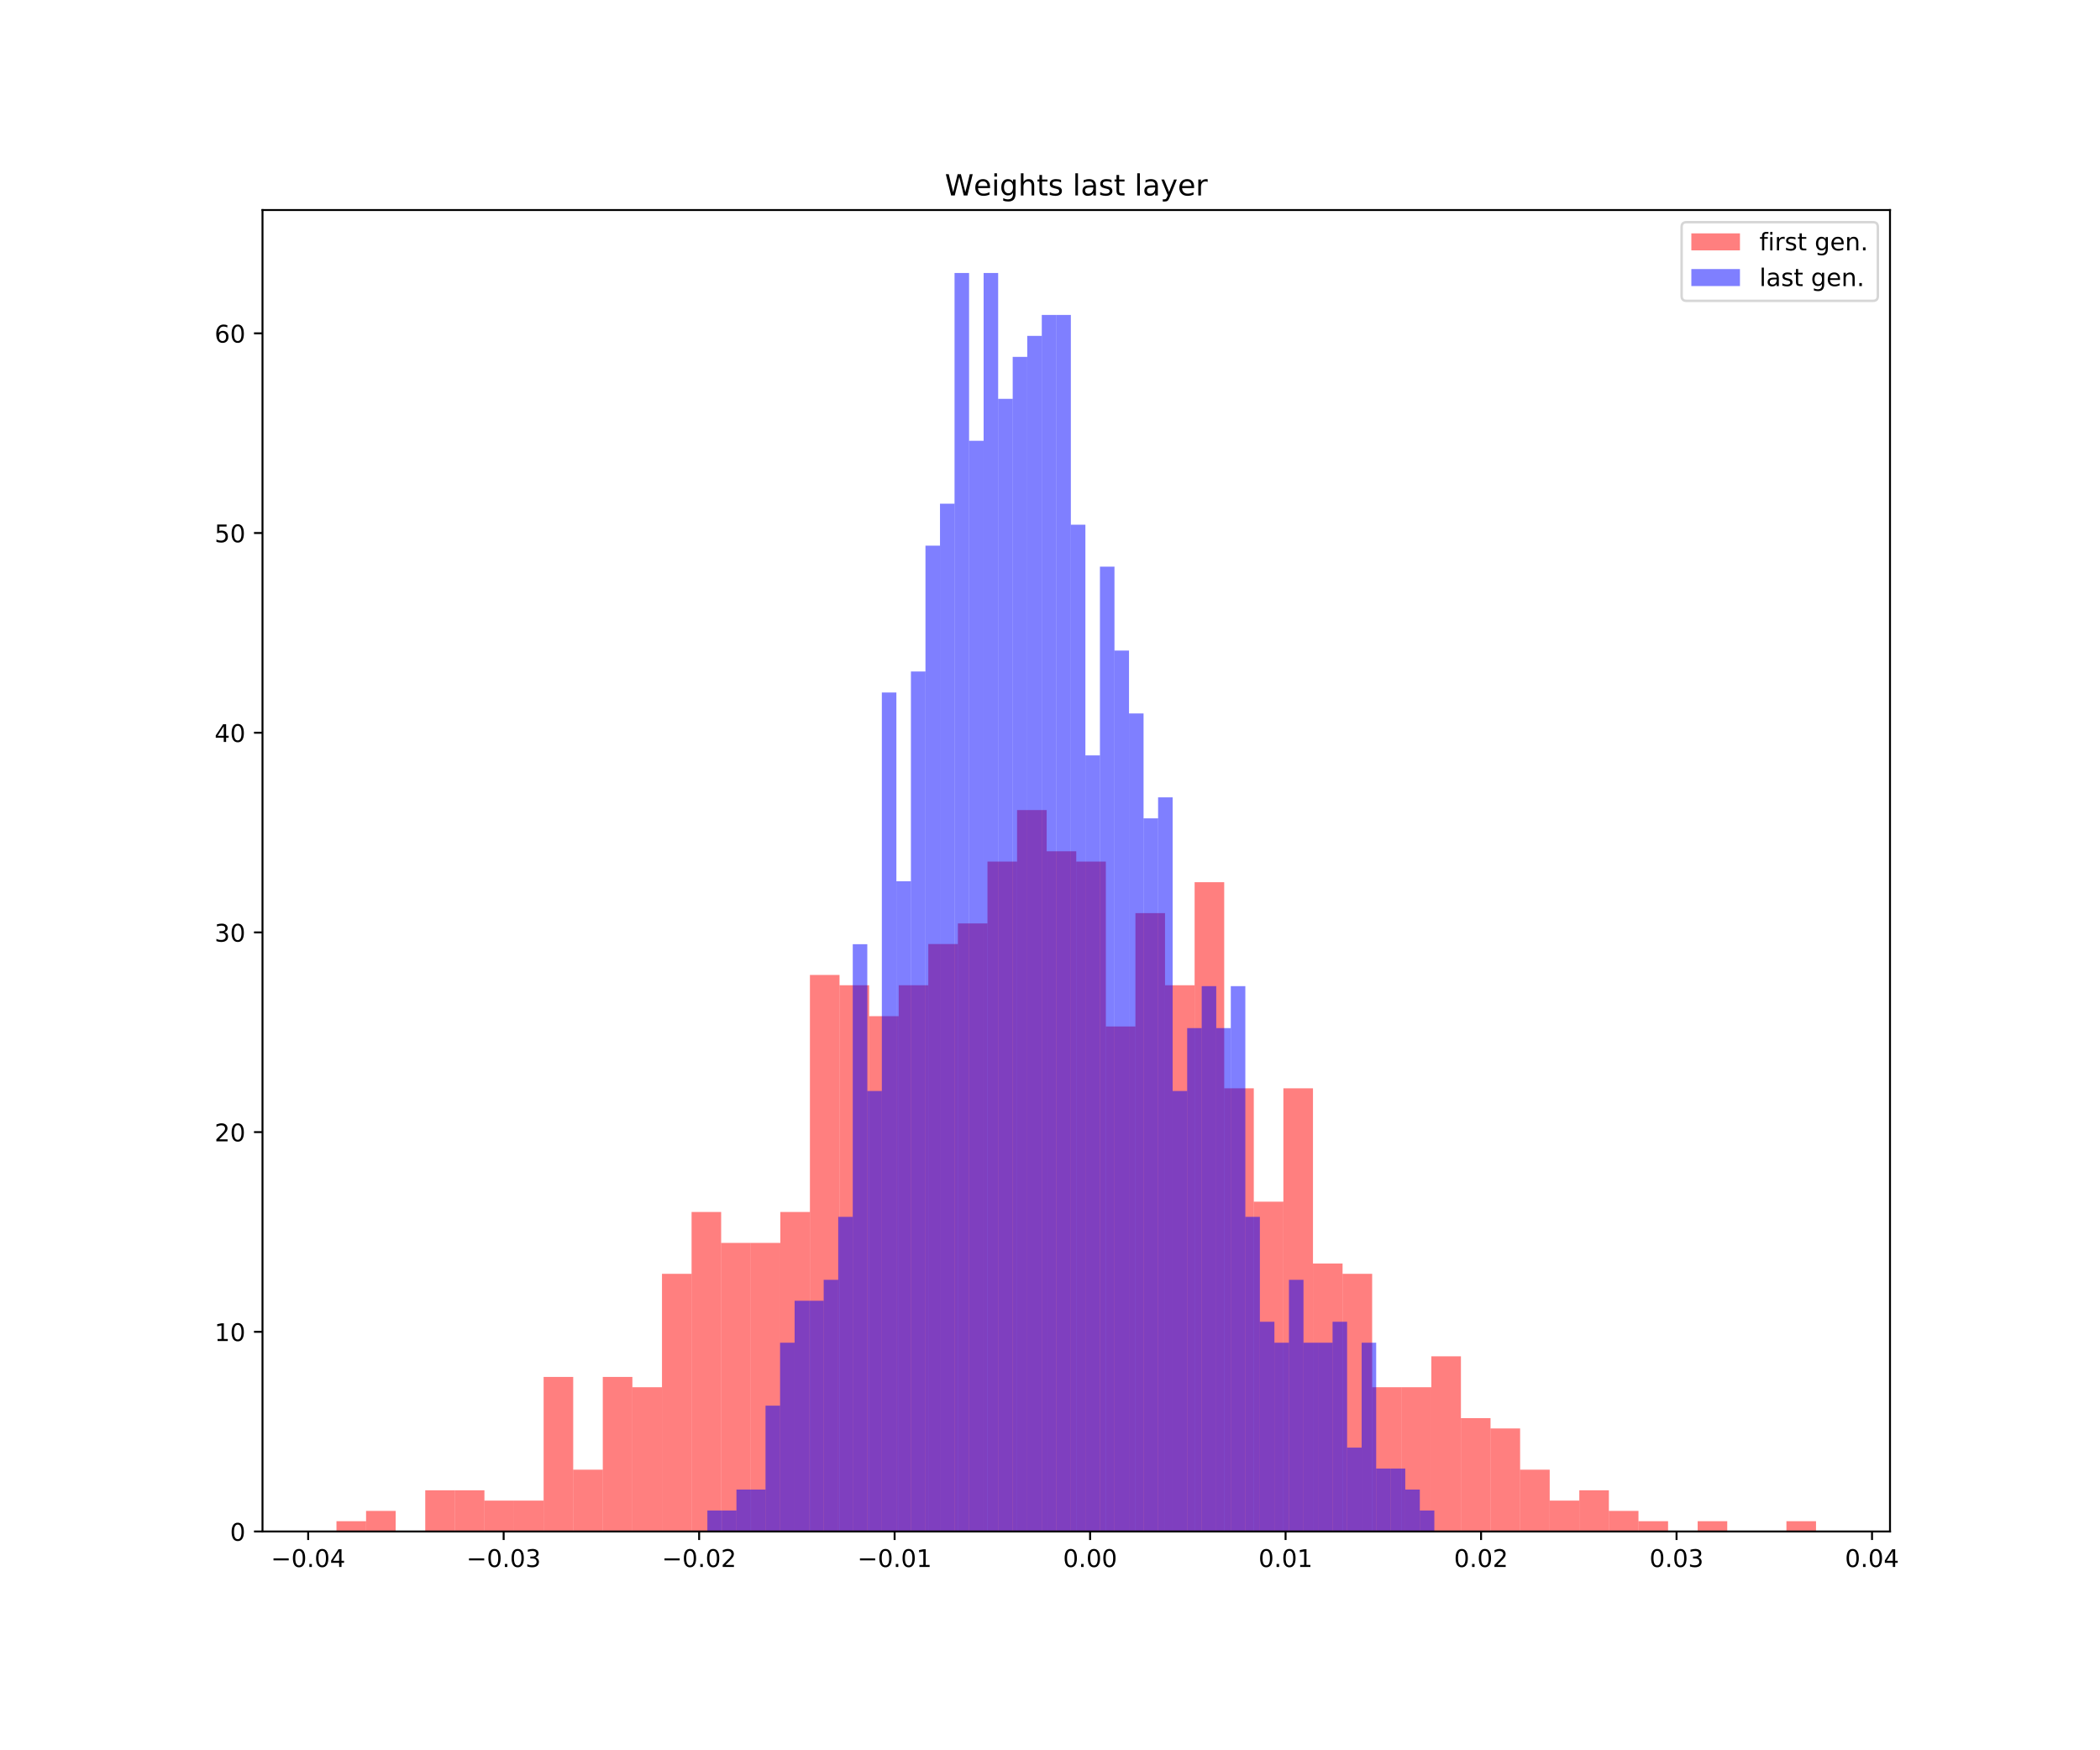<?xml version="1.0" encoding="utf-8" standalone="no"?>
<!DOCTYPE svg PUBLIC "-//W3C//DTD SVG 1.1//EN"
  "http://www.w3.org/Graphics/SVG/1.1/DTD/svg11.dtd">
<!-- Created with matplotlib (https://matplotlib.org/) -->
<svg height="720pt" version="1.1" viewBox="0 0 864 720" width="864pt" xmlns="http://www.w3.org/2000/svg" xmlns:xlink="http://www.w3.org/1999/xlink">
 <defs>
  <style type="text/css">
*{stroke-linecap:butt;stroke-linejoin:round;white-space:pre;}
  </style>
 </defs>
 <g id="figure_1">
  <g id="patch_1">
   <path d="M 0 720 
L 864 720 
L 864 0 
L 0 0 
z
" style="fill:#ffffff;"/>
  </g>
  <g id="axes_1">
   <g id="patch_2">
    <path d="M 108 630 
L 777.6 630 
L 777.6 86.4 
L 108 86.4 
z
" style="fill:#ffffff;"/>
   </g>
   <g id="patch_3">
    <path clip-path="url(#pb64447c900)" d="M 138.436 630 
L 150.611 630 
L 150.611 625.76 
L 138.436 625.76 
z
" style="fill:#ff0000;opacity:0.5;"/>
   </g>
   <g id="patch_4">
    <path clip-path="url(#pb64447c900)" d="M 150.611 630 
L 162.785 630 
L 162.785 621.521 
L 150.611 621.521 
z
" style="fill:#ff0000;opacity:0.5;"/>
   </g>
   <g id="patch_5">
    <path clip-path="url(#pb64447c900)" d="M 162.785 630 
L 174.96 630 
L 174.96 630 
L 162.785 630 
z
" style="fill:#ff0000;opacity:0.5;"/>
   </g>
   <g id="patch_6">
    <path clip-path="url(#pb64447c900)" d="M 174.96 630 
L 187.135 630 
L 187.135 613.041 
L 174.96 613.041 
z
" style="fill:#ff0000;opacity:0.5;"/>
   </g>
   <g id="patch_7">
    <path clip-path="url(#pb64447c900)" d="M 187.135 630 
L 199.309 630 
L 199.309 613.041 
L 187.135 613.041 
z
" style="fill:#ff0000;opacity:0.5;"/>
   </g>
   <g id="patch_8">
    <path clip-path="url(#pb64447c900)" d="M 199.309 630 
L 211.484 630 
L 211.484 617.281 
L 199.309 617.281 
z
" style="fill:#ff0000;opacity:0.5;"/>
   </g>
   <g id="patch_9">
    <path clip-path="url(#pb64447c900)" d="M 211.484 630 
L 223.658 630 
L 223.658 617.281 
L 211.484 617.281 
z
" style="fill:#ff0000;opacity:0.5;"/>
   </g>
   <g id="patch_10">
    <path clip-path="url(#pb64447c900)" d="M 223.658 630 
L 235.833 630 
L 235.833 566.405 
L 223.658 566.405 
z
" style="fill:#ff0000;opacity:0.5;"/>
   </g>
   <g id="patch_11">
    <path clip-path="url(#pb64447c900)" d="M 235.833 630 
L 248.007 630 
L 248.007 604.562 
L 235.833 604.562 
z
" style="fill:#ff0000;opacity:0.5;"/>
   </g>
   <g id="patch_12">
    <path clip-path="url(#pb64447c900)" d="M 248.007 630 
L 260.182 630 
L 260.182 566.405 
L 248.007 566.405 
z
" style="fill:#ff0000;opacity:0.5;"/>
   </g>
   <g id="patch_13">
    <path clip-path="url(#pb64447c900)" d="M 260.182 630 
L 272.356 630 
L 272.356 570.645 
L 260.182 570.645 
z
" style="fill:#ff0000;opacity:0.5;"/>
   </g>
   <g id="patch_14">
    <path clip-path="url(#pb64447c900)" d="M 272.356 630 
L 284.531 630 
L 284.531 524.009 
L 272.356 524.009 
z
" style="fill:#ff0000;opacity:0.5;"/>
   </g>
   <g id="patch_15">
    <path clip-path="url(#pb64447c900)" d="M 284.531 630 
L 296.705 630 
L 296.705 498.571 
L 284.531 498.571 
z
" style="fill:#ff0000;opacity:0.5;"/>
   </g>
   <g id="patch_16">
    <path clip-path="url(#pb64447c900)" d="M 296.705 630 
L 308.88 630 
L 308.88 511.29 
L 296.705 511.29 
z
" style="fill:#ff0000;opacity:0.5;"/>
   </g>
   <g id="patch_17">
    <path clip-path="url(#pb64447c900)" d="M 308.88 630 
L 321.055 630 
L 321.055 511.29 
L 308.88 511.29 
z
" style="fill:#ff0000;opacity:0.5;"/>
   </g>
   <g id="patch_18">
    <path clip-path="url(#pb64447c900)" d="M 321.055 630 
L 333.229 630 
L 333.229 498.571 
L 321.055 498.571 
z
" style="fill:#ff0000;opacity:0.5;"/>
   </g>
   <g id="patch_19">
    <path clip-path="url(#pb64447c900)" d="M 333.229 630 
L 345.404 630 
L 345.404 401.059 
L 333.229 401.059 
z
" style="fill:#ff0000;opacity:0.5;"/>
   </g>
   <g id="patch_20">
    <path clip-path="url(#pb64447c900)" d="M 345.404 630 
L 357.578 630 
L 357.578 405.299 
L 345.404 405.299 
z
" style="fill:#ff0000;opacity:0.5;"/>
   </g>
   <g id="patch_21">
    <path clip-path="url(#pb64447c900)" d="M 357.578 630 
L 369.753 630 
L 369.753 418.018 
L 357.578 418.018 
z
" style="fill:#ff0000;opacity:0.5;"/>
   </g>
   <g id="patch_22">
    <path clip-path="url(#pb64447c900)" d="M 369.753 630 
L 381.927 630 
L 381.927 405.299 
L 369.753 405.299 
z
" style="fill:#ff0000;opacity:0.5;"/>
   </g>
   <g id="patch_23">
    <path clip-path="url(#pb64447c900)" d="M 381.927 630 
L 394.102 630 
L 394.102 388.34 
L 381.927 388.34 
z
" style="fill:#ff0000;opacity:0.5;"/>
   </g>
   <g id="patch_24">
    <path clip-path="url(#pb64447c900)" d="M 394.102 630 
L 406.276 630 
L 406.276 379.861 
L 394.102 379.861 
z
" style="fill:#ff0000;opacity:0.5;"/>
   </g>
   <g id="patch_25">
    <path clip-path="url(#pb64447c900)" d="M 406.276 630 
L 418.451 630 
L 418.451 354.423 
L 406.276 354.423 
z
" style="fill:#ff0000;opacity:0.5;"/>
   </g>
   <g id="patch_26">
    <path clip-path="url(#pb64447c900)" d="M 418.451 630 
L 430.625 630 
L 430.625 333.225 
L 418.451 333.225 
z
" style="fill:#ff0000;opacity:0.5;"/>
   </g>
   <g id="patch_27">
    <path clip-path="url(#pb64447c900)" d="M 430.625 630 
L 442.8 630 
L 442.8 350.183 
L 430.625 350.183 
z
" style="fill:#ff0000;opacity:0.5;"/>
   </g>
   <g id="patch_28">
    <path clip-path="url(#pb64447c900)" d="M 442.8 630 
L 454.975 630 
L 454.975 354.423 
L 442.8 354.423 
z
" style="fill:#ff0000;opacity:0.5;"/>
   </g>
   <g id="patch_29">
    <path clip-path="url(#pb64447c900)" d="M 454.975 630 
L 467.149 630 
L 467.149 422.257 
L 454.975 422.257 
z
" style="fill:#ff0000;opacity:0.5;"/>
   </g>
   <g id="patch_30">
    <path clip-path="url(#pb64447c900)" d="M 467.149 630 
L 479.324 630 
L 479.324 375.621 
L 467.149 375.621 
z
" style="fill:#ff0000;opacity:0.5;"/>
   </g>
   <g id="patch_31">
    <path clip-path="url(#pb64447c900)" d="M 479.324 630 
L 491.498 630 
L 491.498 405.299 
L 479.324 405.299 
z
" style="fill:#ff0000;opacity:0.5;"/>
   </g>
   <g id="patch_32">
    <path clip-path="url(#pb64447c900)" d="M 491.498 630 
L 503.673 630 
L 503.673 362.902 
L 491.498 362.902 
z
" style="fill:#ff0000;opacity:0.5;"/>
   </g>
   <g id="patch_33">
    <path clip-path="url(#pb64447c900)" d="M 503.673 630 
L 515.847 630 
L 515.847 447.695 
L 503.673 447.695 
z
" style="fill:#ff0000;opacity:0.5;"/>
   </g>
   <g id="patch_34">
    <path clip-path="url(#pb64447c900)" d="M 515.847 630 
L 528.022 630 
L 528.022 494.331 
L 515.847 494.331 
z
" style="fill:#ff0000;opacity:0.5;"/>
   </g>
   <g id="patch_35">
    <path clip-path="url(#pb64447c900)" d="M 528.022 630 
L 540.196 630 
L 540.196 447.695 
L 528.022 447.695 
z
" style="fill:#ff0000;opacity:0.5;"/>
   </g>
   <g id="patch_36">
    <path clip-path="url(#pb64447c900)" d="M 540.196 630 
L 552.371 630 
L 552.371 519.769 
L 540.196 519.769 
z
" style="fill:#ff0000;opacity:0.5;"/>
   </g>
   <g id="patch_37">
    <path clip-path="url(#pb64447c900)" d="M 552.371 630 
L 564.545 630 
L 564.545 524.009 
L 552.371 524.009 
z
" style="fill:#ff0000;opacity:0.5;"/>
   </g>
   <g id="patch_38">
    <path clip-path="url(#pb64447c900)" d="M 564.545 630 
L 576.72 630 
L 576.72 570.645 
L 564.545 570.645 
z
" style="fill:#ff0000;opacity:0.5;"/>
   </g>
   <g id="patch_39">
    <path clip-path="url(#pb64447c900)" d="M 576.72 630 
L 588.895 630 
L 588.895 570.645 
L 576.72 570.645 
z
" style="fill:#ff0000;opacity:0.5;"/>
   </g>
   <g id="patch_40">
    <path clip-path="url(#pb64447c900)" d="M 588.895 630 
L 601.069 630 
L 601.069 557.926 
L 588.895 557.926 
z
" style="fill:#ff0000;opacity:0.5;"/>
   </g>
   <g id="patch_41">
    <path clip-path="url(#pb64447c900)" d="M 601.069 630 
L 613.244 630 
L 613.244 583.364 
L 601.069 583.364 
z
" style="fill:#ff0000;opacity:0.5;"/>
   </g>
   <g id="patch_42">
    <path clip-path="url(#pb64447c900)" d="M 613.244 630 
L 625.418 630 
L 625.418 587.604 
L 613.244 587.604 
z
" style="fill:#ff0000;opacity:0.5;"/>
   </g>
   <g id="patch_43">
    <path clip-path="url(#pb64447c900)" d="M 625.418 630 
L 637.593 630 
L 637.593 604.562 
L 625.418 604.562 
z
" style="fill:#ff0000;opacity:0.5;"/>
   </g>
   <g id="patch_44">
    <path clip-path="url(#pb64447c900)" d="M 637.593 630 
L 649.767 630 
L 649.767 617.281 
L 637.593 617.281 
z
" style="fill:#ff0000;opacity:0.5;"/>
   </g>
   <g id="patch_45">
    <path clip-path="url(#pb64447c900)" d="M 649.767 630 
L 661.942 630 
L 661.942 613.041 
L 649.767 613.041 
z
" style="fill:#ff0000;opacity:0.5;"/>
   </g>
   <g id="patch_46">
    <path clip-path="url(#pb64447c900)" d="M 661.942 630 
L 674.116 630 
L 674.116 621.521 
L 661.942 621.521 
z
" style="fill:#ff0000;opacity:0.5;"/>
   </g>
   <g id="patch_47">
    <path clip-path="url(#pb64447c900)" d="M 674.116 630 
L 686.291 630 
L 686.291 625.76 
L 674.116 625.76 
z
" style="fill:#ff0000;opacity:0.5;"/>
   </g>
   <g id="patch_48">
    <path clip-path="url(#pb64447c900)" d="M 686.291 630 
L 698.465 630 
L 698.465 630 
L 686.291 630 
z
" style="fill:#ff0000;opacity:0.5;"/>
   </g>
   <g id="patch_49">
    <path clip-path="url(#pb64447c900)" d="M 698.465 630 
L 710.64 630 
L 710.64 625.76 
L 698.465 625.76 
z
" style="fill:#ff0000;opacity:0.5;"/>
   </g>
   <g id="patch_50">
    <path clip-path="url(#pb64447c900)" d="M 710.64 630 
L 722.815 630 
L 722.815 630 
L 710.64 630 
z
" style="fill:#ff0000;opacity:0.5;"/>
   </g>
   <g id="patch_51">
    <path clip-path="url(#pb64447c900)" d="M 722.815 630 
L 734.989 630 
L 734.989 630 
L 722.815 630 
z
" style="fill:#ff0000;opacity:0.5;"/>
   </g>
   <g id="patch_52">
    <path clip-path="url(#pb64447c900)" d="M 734.989 630 
L 747.164 630 
L 747.164 625.76 
L 734.989 625.76 
z
" style="fill:#ff0000;opacity:0.5;"/>
   </g>
   <g id="patch_53">
    <path clip-path="url(#pb64447c900)" d="M 291.032 630 
L 297.014 630 
L 297.014 621.371 
L 291.032 621.371 
z
" style="fill:#0000ff;opacity:0.5;"/>
   </g>
   <g id="patch_54">
    <path clip-path="url(#pb64447c900)" d="M 297.014 630 
L 302.996 630 
L 302.996 621.371 
L 297.014 621.371 
z
" style="fill:#0000ff;opacity:0.5;"/>
   </g>
   <g id="patch_55">
    <path clip-path="url(#pb64447c900)" d="M 302.996 630 
L 308.978 630 
L 308.978 612.743 
L 302.996 612.743 
z
" style="fill:#0000ff;opacity:0.5;"/>
   </g>
   <g id="patch_56">
    <path clip-path="url(#pb64447c900)" d="M 308.978 630 
L 314.96 630 
L 314.96 612.743 
L 308.978 612.743 
z
" style="fill:#0000ff;opacity:0.5;"/>
   </g>
   <g id="patch_57">
    <path clip-path="url(#pb64447c900)" d="M 314.96 630 
L 320.942 630 
L 320.942 578.229 
L 314.96 578.229 
z
" style="fill:#0000ff;opacity:0.5;"/>
   </g>
   <g id="patch_58">
    <path clip-path="url(#pb64447c900)" d="M 320.942 630 
L 326.924 630 
L 326.924 552.343 
L 320.942 552.343 
z
" style="fill:#0000ff;opacity:0.5;"/>
   </g>
   <g id="patch_59">
    <path clip-path="url(#pb64447c900)" d="M 326.924 630 
L 332.906 630 
L 332.906 535.086 
L 326.924 535.086 
z
" style="fill:#0000ff;opacity:0.5;"/>
   </g>
   <g id="patch_60">
    <path clip-path="url(#pb64447c900)" d="M 332.906 630 
L 338.888 630 
L 338.888 535.086 
L 332.906 535.086 
z
" style="fill:#0000ff;opacity:0.5;"/>
   </g>
   <g id="patch_61">
    <path clip-path="url(#pb64447c900)" d="M 338.888 630 
L 344.87 630 
L 344.87 526.457 
L 338.888 526.457 
z
" style="fill:#0000ff;opacity:0.5;"/>
   </g>
   <g id="patch_62">
    <path clip-path="url(#pb64447c900)" d="M 344.87 630 
L 350.852 630 
L 350.852 500.571 
L 344.87 500.571 
z
" style="fill:#0000ff;opacity:0.5;"/>
   </g>
   <g id="patch_63">
    <path clip-path="url(#pb64447c900)" d="M 350.852 630 
L 356.834 630 
L 356.834 388.4 
L 350.852 388.4 
z
" style="fill:#0000ff;opacity:0.5;"/>
   </g>
   <g id="patch_64">
    <path clip-path="url(#pb64447c900)" d="M 356.834 630 
L 362.816 630 
L 362.816 448.8 
L 356.834 448.8 
z
" style="fill:#0000ff;opacity:0.5;"/>
   </g>
   <g id="patch_65">
    <path clip-path="url(#pb64447c900)" d="M 362.816 630 
L 368.798 630 
L 368.798 284.857 
L 362.816 284.857 
z
" style="fill:#0000ff;opacity:0.5;"/>
   </g>
   <g id="patch_66">
    <path clip-path="url(#pb64447c900)" d="M 368.798 630 
L 374.78 630 
L 374.78 362.514 
L 368.798 362.514 
z
" style="fill:#0000ff;opacity:0.5;"/>
   </g>
   <g id="patch_67">
    <path clip-path="url(#pb64447c900)" d="M 374.78 630 
L 380.762 630 
L 380.762 276.229 
L 374.78 276.229 
z
" style="fill:#0000ff;opacity:0.5;"/>
   </g>
   <g id="patch_68">
    <path clip-path="url(#pb64447c900)" d="M 380.762 630 
L 386.744 630 
L 386.744 224.457 
L 380.762 224.457 
z
" style="fill:#0000ff;opacity:0.5;"/>
   </g>
   <g id="patch_69">
    <path clip-path="url(#pb64447c900)" d="M 386.744 630 
L 392.726 630 
L 392.726 207.2 
L 386.744 207.2 
z
" style="fill:#0000ff;opacity:0.5;"/>
   </g>
   <g id="patch_70">
    <path clip-path="url(#pb64447c900)" d="M 392.726 630 
L 398.708 630 
L 398.708 112.286 
L 392.726 112.286 
z
" style="fill:#0000ff;opacity:0.5;"/>
   </g>
   <g id="patch_71">
    <path clip-path="url(#pb64447c900)" d="M 398.708 630 
L 404.69 630 
L 404.69 181.314 
L 398.708 181.314 
z
" style="fill:#0000ff;opacity:0.5;"/>
   </g>
   <g id="patch_72">
    <path clip-path="url(#pb64447c900)" d="M 404.69 630 
L 410.672 630 
L 410.672 112.286 
L 404.69 112.286 
z
" style="fill:#0000ff;opacity:0.5;"/>
   </g>
   <g id="patch_73">
    <path clip-path="url(#pb64447c900)" d="M 410.672 630 
L 416.654 630 
L 416.654 164.057 
L 410.672 164.057 
z
" style="fill:#0000ff;opacity:0.5;"/>
   </g>
   <g id="patch_74">
    <path clip-path="url(#pb64447c900)" d="M 416.654 630 
L 422.636 630 
L 422.636 146.8 
L 416.654 146.8 
z
" style="fill:#0000ff;opacity:0.5;"/>
   </g>
   <g id="patch_75">
    <path clip-path="url(#pb64447c900)" d="M 422.636 630 
L 428.618 630 
L 428.618 138.171 
L 422.636 138.171 
z
" style="fill:#0000ff;opacity:0.5;"/>
   </g>
   <g id="patch_76">
    <path clip-path="url(#pb64447c900)" d="M 428.618 630 
L 434.6 630 
L 434.6 129.543 
L 428.618 129.543 
z
" style="fill:#0000ff;opacity:0.5;"/>
   </g>
   <g id="patch_77">
    <path clip-path="url(#pb64447c900)" d="M 434.6 630 
L 440.581 630 
L 440.581 129.543 
L 434.6 129.543 
z
" style="fill:#0000ff;opacity:0.5;"/>
   </g>
   <g id="patch_78">
    <path clip-path="url(#pb64447c900)" d="M 440.581 630 
L 446.563 630 
L 446.563 215.829 
L 440.581 215.829 
z
" style="fill:#0000ff;opacity:0.5;"/>
   </g>
   <g id="patch_79">
    <path clip-path="url(#pb64447c900)" d="M 446.563 630 
L 452.545 630 
L 452.545 310.743 
L 446.563 310.743 
z
" style="fill:#0000ff;opacity:0.5;"/>
   </g>
   <g id="patch_80">
    <path clip-path="url(#pb64447c900)" d="M 452.545 630 
L 458.527 630 
L 458.527 233.086 
L 452.545 233.086 
z
" style="fill:#0000ff;opacity:0.5;"/>
   </g>
   <g id="patch_81">
    <path clip-path="url(#pb64447c900)" d="M 458.527 630 
L 464.509 630 
L 464.509 267.6 
L 458.527 267.6 
z
" style="fill:#0000ff;opacity:0.5;"/>
   </g>
   <g id="patch_82">
    <path clip-path="url(#pb64447c900)" d="M 464.509 630 
L 470.491 630 
L 470.491 293.486 
L 464.509 293.486 
z
" style="fill:#0000ff;opacity:0.5;"/>
   </g>
   <g id="patch_83">
    <path clip-path="url(#pb64447c900)" d="M 470.491 630 
L 476.473 630 
L 476.473 336.629 
L 470.491 336.629 
z
" style="fill:#0000ff;opacity:0.5;"/>
   </g>
   <g id="patch_84">
    <path clip-path="url(#pb64447c900)" d="M 476.473 630 
L 482.455 630 
L 482.455 328 
L 476.473 328 
z
" style="fill:#0000ff;opacity:0.5;"/>
   </g>
   <g id="patch_85">
    <path clip-path="url(#pb64447c900)" d="M 482.455 630 
L 488.437 630 
L 488.437 448.8 
L 482.455 448.8 
z
" style="fill:#0000ff;opacity:0.5;"/>
   </g>
   <g id="patch_86">
    <path clip-path="url(#pb64447c900)" d="M 488.437 630 
L 494.419 630 
L 494.419 422.914 
L 488.437 422.914 
z
" style="fill:#0000ff;opacity:0.5;"/>
   </g>
   <g id="patch_87">
    <path clip-path="url(#pb64447c900)" d="M 494.419 630 
L 500.401 630 
L 500.401 405.657 
L 494.419 405.657 
z
" style="fill:#0000ff;opacity:0.5;"/>
   </g>
   <g id="patch_88">
    <path clip-path="url(#pb64447c900)" d="M 500.401 630 
L 506.383 630 
L 506.383 422.914 
L 500.401 422.914 
z
" style="fill:#0000ff;opacity:0.5;"/>
   </g>
   <g id="patch_89">
    <path clip-path="url(#pb64447c900)" d="M 506.383 630 
L 512.365 630 
L 512.365 405.657 
L 506.383 405.657 
z
" style="fill:#0000ff;opacity:0.5;"/>
   </g>
   <g id="patch_90">
    <path clip-path="url(#pb64447c900)" d="M 512.365 630 
L 518.347 630 
L 518.347 500.571 
L 512.365 500.571 
z
" style="fill:#0000ff;opacity:0.5;"/>
   </g>
   <g id="patch_91">
    <path clip-path="url(#pb64447c900)" d="M 518.347 630 
L 524.329 630 
L 524.329 543.714 
L 518.347 543.714 
z
" style="fill:#0000ff;opacity:0.5;"/>
   </g>
   <g id="patch_92">
    <path clip-path="url(#pb64447c900)" d="M 524.329 630 
L 530.311 630 
L 530.311 552.343 
L 524.329 552.343 
z
" style="fill:#0000ff;opacity:0.5;"/>
   </g>
   <g id="patch_93">
    <path clip-path="url(#pb64447c900)" d="M 530.311 630 
L 536.293 630 
L 536.293 526.457 
L 530.311 526.457 
z
" style="fill:#0000ff;opacity:0.5;"/>
   </g>
   <g id="patch_94">
    <path clip-path="url(#pb64447c900)" d="M 536.293 630 
L 542.275 630 
L 542.275 552.343 
L 536.293 552.343 
z
" style="fill:#0000ff;opacity:0.5;"/>
   </g>
   <g id="patch_95">
    <path clip-path="url(#pb64447c900)" d="M 542.275 630 
L 548.257 630 
L 548.257 552.343 
L 542.275 552.343 
z
" style="fill:#0000ff;opacity:0.5;"/>
   </g>
   <g id="patch_96">
    <path clip-path="url(#pb64447c900)" d="M 548.257 630 
L 554.239 630 
L 554.239 543.714 
L 548.257 543.714 
z
" style="fill:#0000ff;opacity:0.5;"/>
   </g>
   <g id="patch_97">
    <path clip-path="url(#pb64447c900)" d="M 554.239 630 
L 560.221 630 
L 560.221 595.486 
L 554.239 595.486 
z
" style="fill:#0000ff;opacity:0.5;"/>
   </g>
   <g id="patch_98">
    <path clip-path="url(#pb64447c900)" d="M 560.221 630 
L 566.203 630 
L 566.203 552.343 
L 560.221 552.343 
z
" style="fill:#0000ff;opacity:0.5;"/>
   </g>
   <g id="patch_99">
    <path clip-path="url(#pb64447c900)" d="M 566.203 630 
L 572.185 630 
L 572.185 604.114 
L 566.203 604.114 
z
" style="fill:#0000ff;opacity:0.5;"/>
   </g>
   <g id="patch_100">
    <path clip-path="url(#pb64447c900)" d="M 572.185 630 
L 578.167 630 
L 578.167 604.114 
L 572.185 604.114 
z
" style="fill:#0000ff;opacity:0.5;"/>
   </g>
   <g id="patch_101">
    <path clip-path="url(#pb64447c900)" d="M 578.167 630 
L 584.149 630 
L 584.149 612.743 
L 578.167 612.743 
z
" style="fill:#0000ff;opacity:0.5;"/>
   </g>
   <g id="patch_102">
    <path clip-path="url(#pb64447c900)" d="M 584.149 630 
L 590.131 630 
L 590.131 621.371 
L 584.149 621.371 
z
" style="fill:#0000ff;opacity:0.5;"/>
   </g>
   <g id="matplotlib.axis_1">
    <g id="xtick_1">
     <g id="line2d_1">
      <defs>
       <path d="M 0 0 
L 0 3.5 
" id="m2a893b7b89" style="stroke:#000000;stroke-width:0.8;"/>
      </defs>
      <g>
       <use style="stroke:#000000;stroke-width:0.8;" x="126.79" xlink:href="#m2a893b7b89" y="630"/>
      </g>
     </g>
     <g id="text_1">
      <!-- −0.04 -->
      <defs>
       <path d="M 10.594 35.5 
L 73.188 35.5 
L 73.188 27.203 
L 10.594 27.203 
z
" id="DejaVuSans-8722"/>
       <path d="M 31.781 66.406 
Q 24.172 66.406 20.328 58.906 
Q 16.5 51.422 16.5 36.375 
Q 16.5 21.391 20.328 13.891 
Q 24.172 6.391 31.781 6.391 
Q 39.453 6.391 43.281 13.891 
Q 47.125 21.391 47.125 36.375 
Q 47.125 51.422 43.281 58.906 
Q 39.453 66.406 31.781 66.406 
z
M 31.781 74.219 
Q 44.047 74.219 50.516 64.516 
Q 56.984 54.828 56.984 36.375 
Q 56.984 17.969 50.516 8.266 
Q 44.047 -1.422 31.781 -1.422 
Q 19.531 -1.422 13.062 8.266 
Q 6.594 17.969 6.594 36.375 
Q 6.594 54.828 13.062 64.516 
Q 19.531 74.219 31.781 74.219 
z
" id="DejaVuSans-48"/>
       <path d="M 10.688 12.406 
L 21 12.406 
L 21 0 
L 10.688 0 
z
" id="DejaVuSans-46"/>
       <path d="M 37.797 64.312 
L 12.891 25.391 
L 37.797 25.391 
z
M 35.203 72.906 
L 47.609 72.906 
L 47.609 25.391 
L 58.016 25.391 
L 58.016 17.188 
L 47.609 17.188 
L 47.609 0 
L 37.797 0 
L 37.797 17.188 
L 4.891 17.188 
L 4.891 26.703 
z
" id="DejaVuSans-52"/>
      </defs>
      <g transform="translate(111.467 644.598)scale(0.1 -0.1)">
       <use xlink:href="#DejaVuSans-8722"/>
       <use x="83.789" xlink:href="#DejaVuSans-48"/>
       <use x="147.412" xlink:href="#DejaVuSans-46"/>
       <use x="179.199" xlink:href="#DejaVuSans-48"/>
       <use x="242.822" xlink:href="#DejaVuSans-52"/>
      </g>
     </g>
    </g>
    <g id="xtick_2">
     <g id="line2d_2">
      <g>
       <use style="stroke:#000000;stroke-width:0.8;" x="207.217" xlink:href="#m2a893b7b89" y="630"/>
      </g>
     </g>
     <g id="text_2">
      <!-- −0.03 -->
      <defs>
       <path d="M 40.578 39.312 
Q 47.656 37.797 51.625 33 
Q 55.609 28.219 55.609 21.188 
Q 55.609 10.406 48.188 4.484 
Q 40.766 -1.422 27.094 -1.422 
Q 22.516 -1.422 17.656 -0.516 
Q 12.797 0.391 7.625 2.203 
L 7.625 11.719 
Q 11.719 9.328 16.594 8.109 
Q 21.484 6.891 26.812 6.891 
Q 36.078 6.891 40.938 10.547 
Q 45.797 14.203 45.797 21.188 
Q 45.797 27.641 41.281 31.266 
Q 36.766 34.906 28.719 34.906 
L 20.219 34.906 
L 20.219 43.016 
L 29.109 43.016 
Q 36.375 43.016 40.234 45.922 
Q 44.094 48.828 44.094 54.297 
Q 44.094 59.906 40.109 62.906 
Q 36.141 65.922 28.719 65.922 
Q 24.656 65.922 20.016 65.031 
Q 15.375 64.156 9.812 62.312 
L 9.812 71.094 
Q 15.438 72.656 20.344 73.438 
Q 25.25 74.219 29.594 74.219 
Q 40.828 74.219 47.359 69.109 
Q 53.906 64.016 53.906 55.328 
Q 53.906 49.266 50.438 45.094 
Q 46.969 40.922 40.578 39.312 
z
" id="DejaVuSans-51"/>
      </defs>
      <g transform="translate(191.894 644.598)scale(0.1 -0.1)">
       <use xlink:href="#DejaVuSans-8722"/>
       <use x="83.789" xlink:href="#DejaVuSans-48"/>
       <use x="147.412" xlink:href="#DejaVuSans-46"/>
       <use x="179.199" xlink:href="#DejaVuSans-48"/>
       <use x="242.822" xlink:href="#DejaVuSans-51"/>
      </g>
     </g>
    </g>
    <g id="xtick_3">
     <g id="line2d_3">
      <g>
       <use style="stroke:#000000;stroke-width:0.8;" x="287.644" xlink:href="#m2a893b7b89" y="630"/>
      </g>
     </g>
     <g id="text_3">
      <!-- −0.02 -->
      <defs>
       <path d="M 19.188 8.297 
L 53.609 8.297 
L 53.609 0 
L 7.328 0 
L 7.328 8.297 
Q 12.938 14.109 22.625 23.891 
Q 32.328 33.688 34.812 36.531 
Q 39.547 41.844 41.422 45.531 
Q 43.312 49.219 43.312 52.781 
Q 43.312 58.594 39.234 62.25 
Q 35.156 65.922 28.609 65.922 
Q 23.969 65.922 18.812 64.312 
Q 13.672 62.703 7.812 59.422 
L 7.812 69.391 
Q 13.766 71.781 18.938 73 
Q 24.125 74.219 28.422 74.219 
Q 39.75 74.219 46.484 68.547 
Q 53.219 62.891 53.219 53.422 
Q 53.219 48.922 51.531 44.891 
Q 49.859 40.875 45.406 35.406 
Q 44.188 33.984 37.641 27.219 
Q 31.109 20.453 19.188 8.297 
z
" id="DejaVuSans-50"/>
      </defs>
      <g transform="translate(272.321 644.598)scale(0.1 -0.1)">
       <use xlink:href="#DejaVuSans-8722"/>
       <use x="83.789" xlink:href="#DejaVuSans-48"/>
       <use x="147.412" xlink:href="#DejaVuSans-46"/>
       <use x="179.199" xlink:href="#DejaVuSans-48"/>
       <use x="242.822" xlink:href="#DejaVuSans-50"/>
      </g>
     </g>
    </g>
    <g id="xtick_4">
     <g id="line2d_4">
      <g>
       <use style="stroke:#000000;stroke-width:0.8;" x="368.071" xlink:href="#m2a893b7b89" y="630"/>
      </g>
     </g>
     <g id="text_4">
      <!-- −0.01 -->
      <defs>
       <path d="M 12.406 8.297 
L 28.516 8.297 
L 28.516 63.922 
L 10.984 60.406 
L 10.984 69.391 
L 28.422 72.906 
L 38.281 72.906 
L 38.281 8.297 
L 54.391 8.297 
L 54.391 0 
L 12.406 0 
z
" id="DejaVuSans-49"/>
      </defs>
      <g transform="translate(352.748 644.598)scale(0.1 -0.1)">
       <use xlink:href="#DejaVuSans-8722"/>
       <use x="83.789" xlink:href="#DejaVuSans-48"/>
       <use x="147.412" xlink:href="#DejaVuSans-46"/>
       <use x="179.199" xlink:href="#DejaVuSans-48"/>
       <use x="242.822" xlink:href="#DejaVuSans-49"/>
      </g>
     </g>
    </g>
    <g id="xtick_5">
     <g id="line2d_5">
      <g>
       <use style="stroke:#000000;stroke-width:0.8;" x="448.498" xlink:href="#m2a893b7b89" y="630"/>
      </g>
     </g>
     <g id="text_5">
      <!-- 0.00 -->
      <g transform="translate(437.365 644.598)scale(0.1 -0.1)">
       <use xlink:href="#DejaVuSans-48"/>
       <use x="63.623" xlink:href="#DejaVuSans-46"/>
       <use x="95.41" xlink:href="#DejaVuSans-48"/>
       <use x="159.033" xlink:href="#DejaVuSans-48"/>
      </g>
     </g>
    </g>
    <g id="xtick_6">
     <g id="line2d_6">
      <g>
       <use style="stroke:#000000;stroke-width:0.8;" x="528.925" xlink:href="#m2a893b7b89" y="630"/>
      </g>
     </g>
     <g id="text_6">
      <!-- 0.01 -->
      <g transform="translate(517.792 644.598)scale(0.1 -0.1)">
       <use xlink:href="#DejaVuSans-48"/>
       <use x="63.623" xlink:href="#DejaVuSans-46"/>
       <use x="95.41" xlink:href="#DejaVuSans-48"/>
       <use x="159.033" xlink:href="#DejaVuSans-49"/>
      </g>
     </g>
    </g>
    <g id="xtick_7">
     <g id="line2d_7">
      <g>
       <use style="stroke:#000000;stroke-width:0.8;" x="609.352" xlink:href="#m2a893b7b89" y="630"/>
      </g>
     </g>
     <g id="text_7">
      <!-- 0.02 -->
      <g transform="translate(598.219 644.598)scale(0.1 -0.1)">
       <use xlink:href="#DejaVuSans-48"/>
       <use x="63.623" xlink:href="#DejaVuSans-46"/>
       <use x="95.41" xlink:href="#DejaVuSans-48"/>
       <use x="159.033" xlink:href="#DejaVuSans-50"/>
      </g>
     </g>
    </g>
    <g id="xtick_8">
     <g id="line2d_8">
      <g>
       <use style="stroke:#000000;stroke-width:0.8;" x="689.779" xlink:href="#m2a893b7b89" y="630"/>
      </g>
     </g>
     <g id="text_8">
      <!-- 0.03 -->
      <g transform="translate(678.646 644.598)scale(0.1 -0.1)">
       <use xlink:href="#DejaVuSans-48"/>
       <use x="63.623" xlink:href="#DejaVuSans-46"/>
       <use x="95.41" xlink:href="#DejaVuSans-48"/>
       <use x="159.033" xlink:href="#DejaVuSans-51"/>
      </g>
     </g>
    </g>
    <g id="xtick_9">
     <g id="line2d_9">
      <g>
       <use style="stroke:#000000;stroke-width:0.8;" x="770.206" xlink:href="#m2a893b7b89" y="630"/>
      </g>
     </g>
     <g id="text_9">
      <!-- 0.04 -->
      <g transform="translate(759.073 644.598)scale(0.1 -0.1)">
       <use xlink:href="#DejaVuSans-48"/>
       <use x="63.623" xlink:href="#DejaVuSans-46"/>
       <use x="95.41" xlink:href="#DejaVuSans-48"/>
       <use x="159.033" xlink:href="#DejaVuSans-52"/>
      </g>
     </g>
    </g>
   </g>
   <g id="matplotlib.axis_2">
    <g id="ytick_1">
     <g id="line2d_10">
      <defs>
       <path d="M 0 0 
L -3.5 0 
" id="m4067b028a8" style="stroke:#000000;stroke-width:0.8;"/>
      </defs>
      <g>
       <use style="stroke:#000000;stroke-width:0.8;" x="108" xlink:href="#m4067b028a8" y="630"/>
      </g>
     </g>
     <g id="text_10">
      <!-- 0 -->
      <g transform="translate(94.638 633.799)scale(0.1 -0.1)">
       <use xlink:href="#DejaVuSans-48"/>
      </g>
     </g>
    </g>
    <g id="ytick_2">
     <g id="line2d_11">
      <g>
       <use style="stroke:#000000;stroke-width:0.8;" x="108" xlink:href="#m4067b028a8" y="547.853"/>
      </g>
     </g>
     <g id="text_11">
      <!-- 10 -->
      <g transform="translate(88.275 551.652)scale(0.1 -0.1)">
       <use xlink:href="#DejaVuSans-49"/>
       <use x="63.623" xlink:href="#DejaVuSans-48"/>
      </g>
     </g>
    </g>
    <g id="ytick_3">
     <g id="line2d_12">
      <g>
       <use style="stroke:#000000;stroke-width:0.8;" x="108" xlink:href="#m4067b028a8" y="465.706"/>
      </g>
     </g>
     <g id="text_12">
      <!-- 20 -->
      <g transform="translate(88.275 469.506)scale(0.1 -0.1)">
       <use xlink:href="#DejaVuSans-50"/>
       <use x="63.623" xlink:href="#DejaVuSans-48"/>
      </g>
     </g>
    </g>
    <g id="ytick_4">
     <g id="line2d_13">
      <g>
       <use style="stroke:#000000;stroke-width:0.8;" x="108" xlink:href="#m4067b028a8" y="383.56"/>
      </g>
     </g>
     <g id="text_13">
      <!-- 30 -->
      <g transform="translate(88.275 387.359)scale(0.1 -0.1)">
       <use xlink:href="#DejaVuSans-51"/>
       <use x="63.623" xlink:href="#DejaVuSans-48"/>
      </g>
     </g>
    </g>
    <g id="ytick_5">
     <g id="line2d_14">
      <g>
       <use style="stroke:#000000;stroke-width:0.8;" x="108" xlink:href="#m4067b028a8" y="301.413"/>
      </g>
     </g>
     <g id="text_14">
      <!-- 40 -->
      <g transform="translate(88.275 305.212)scale(0.1 -0.1)">
       <use xlink:href="#DejaVuSans-52"/>
       <use x="63.623" xlink:href="#DejaVuSans-48"/>
      </g>
     </g>
    </g>
    <g id="ytick_6">
     <g id="line2d_15">
      <g>
       <use style="stroke:#000000;stroke-width:0.8;" x="108" xlink:href="#m4067b028a8" y="219.266"/>
      </g>
     </g>
     <g id="text_15">
      <!-- 50 -->
      <defs>
       <path d="M 10.797 72.906 
L 49.516 72.906 
L 49.516 64.594 
L 19.828 64.594 
L 19.828 46.734 
Q 21.969 47.469 24.109 47.828 
Q 26.266 48.188 28.422 48.188 
Q 40.625 48.188 47.75 41.5 
Q 54.891 34.812 54.891 23.391 
Q 54.891 11.625 47.562 5.094 
Q 40.234 -1.422 26.906 -1.422 
Q 22.312 -1.422 17.547 -0.641 
Q 12.797 0.141 7.719 1.703 
L 7.719 11.625 
Q 12.109 9.234 16.797 8.062 
Q 21.484 6.891 26.703 6.891 
Q 35.156 6.891 40.078 11.328 
Q 45.016 15.766 45.016 23.391 
Q 45.016 31 40.078 35.438 
Q 35.156 39.891 26.703 39.891 
Q 22.75 39.891 18.812 39.016 
Q 14.891 38.141 10.797 36.281 
z
" id="DejaVuSans-53"/>
      </defs>
      <g transform="translate(88.275 223.065)scale(0.1 -0.1)">
       <use xlink:href="#DejaVuSans-53"/>
       <use x="63.623" xlink:href="#DejaVuSans-48"/>
      </g>
     </g>
    </g>
    <g id="ytick_7">
     <g id="line2d_16">
      <g>
       <use style="stroke:#000000;stroke-width:0.8;" x="108" xlink:href="#m4067b028a8" y="137.119"/>
      </g>
     </g>
     <g id="text_16">
      <!-- 60 -->
      <defs>
       <path d="M 33.016 40.375 
Q 26.375 40.375 22.484 35.828 
Q 18.609 31.297 18.609 23.391 
Q 18.609 15.531 22.484 10.953 
Q 26.375 6.391 33.016 6.391 
Q 39.656 6.391 43.531 10.953 
Q 47.406 15.531 47.406 23.391 
Q 47.406 31.297 43.531 35.828 
Q 39.656 40.375 33.016 40.375 
z
M 52.594 71.297 
L 52.594 62.312 
Q 48.875 64.062 45.094 64.984 
Q 41.312 65.922 37.594 65.922 
Q 27.828 65.922 22.672 59.328 
Q 17.531 52.734 16.797 39.406 
Q 19.672 43.656 24.016 45.922 
Q 28.375 48.188 33.594 48.188 
Q 44.578 48.188 50.953 41.516 
Q 57.328 34.859 57.328 23.391 
Q 57.328 12.156 50.688 5.359 
Q 44.047 -1.422 33.016 -1.422 
Q 20.359 -1.422 13.672 8.266 
Q 6.984 17.969 6.984 36.375 
Q 6.984 53.656 15.188 63.938 
Q 23.391 74.219 37.203 74.219 
Q 40.922 74.219 44.703 73.484 
Q 48.484 72.75 52.594 71.297 
z
" id="DejaVuSans-54"/>
      </defs>
      <g transform="translate(88.275 140.919)scale(0.1 -0.1)">
       <use xlink:href="#DejaVuSans-54"/>
       <use x="63.623" xlink:href="#DejaVuSans-48"/>
      </g>
     </g>
    </g>
   </g>
   <g id="patch_103">
    <path d="M 108 630 
L 108 86.4 
" style="fill:none;stroke:#000000;stroke-linecap:square;stroke-linejoin:miter;stroke-width:0.8;"/>
   </g>
   <g id="patch_104">
    <path d="M 777.6 630 
L 777.6 86.4 
" style="fill:none;stroke:#000000;stroke-linecap:square;stroke-linejoin:miter;stroke-width:0.8;"/>
   </g>
   <g id="patch_105">
    <path d="M 108 630 
L 777.6 630 
" style="fill:none;stroke:#000000;stroke-linecap:square;stroke-linejoin:miter;stroke-width:0.8;"/>
   </g>
   <g id="patch_106">
    <path d="M 108 86.4 
L 777.6 86.4 
" style="fill:none;stroke:#000000;stroke-linecap:square;stroke-linejoin:miter;stroke-width:0.8;"/>
   </g>
   <g id="text_17">
    <!-- Weights last layer -->
    <defs>
     <path d="M 3.328 72.906 
L 13.281 72.906 
L 28.609 11.281 
L 43.891 72.906 
L 54.984 72.906 
L 70.312 11.281 
L 85.594 72.906 
L 95.609 72.906 
L 77.297 0 
L 64.891 0 
L 49.516 63.281 
L 33.984 0 
L 21.578 0 
z
" id="DejaVuSans-87"/>
     <path d="M 56.203 29.594 
L 56.203 25.203 
L 14.891 25.203 
Q 15.484 15.922 20.484 11.062 
Q 25.484 6.203 34.422 6.203 
Q 39.594 6.203 44.453 7.469 
Q 49.312 8.734 54.109 11.281 
L 54.109 2.781 
Q 49.266 0.734 44.188 -0.344 
Q 39.109 -1.422 33.891 -1.422 
Q 20.797 -1.422 13.156 6.188 
Q 5.516 13.812 5.516 26.812 
Q 5.516 40.234 12.766 48.109 
Q 20.016 56 32.328 56 
Q 43.359 56 49.781 48.891 
Q 56.203 41.797 56.203 29.594 
z
M 47.219 32.234 
Q 47.125 39.594 43.094 43.984 
Q 39.062 48.391 32.422 48.391 
Q 24.906 48.391 20.391 44.141 
Q 15.875 39.891 15.188 32.172 
z
" id="DejaVuSans-101"/>
     <path d="M 9.422 54.688 
L 18.406 54.688 
L 18.406 0 
L 9.422 0 
z
M 9.422 75.984 
L 18.406 75.984 
L 18.406 64.594 
L 9.422 64.594 
z
" id="DejaVuSans-105"/>
     <path d="M 45.406 27.984 
Q 45.406 37.75 41.375 43.109 
Q 37.359 48.484 30.078 48.484 
Q 22.859 48.484 18.828 43.109 
Q 14.797 37.75 14.797 27.984 
Q 14.797 18.266 18.828 12.891 
Q 22.859 7.516 30.078 7.516 
Q 37.359 7.516 41.375 12.891 
Q 45.406 18.266 45.406 27.984 
z
M 54.391 6.781 
Q 54.391 -7.172 48.188 -13.984 
Q 42 -20.797 29.203 -20.797 
Q 24.469 -20.797 20.266 -20.094 
Q 16.062 -19.391 12.109 -17.922 
L 12.109 -9.188 
Q 16.062 -11.328 19.922 -12.344 
Q 23.781 -13.375 27.781 -13.375 
Q 36.625 -13.375 41.016 -8.766 
Q 45.406 -4.156 45.406 5.172 
L 45.406 9.625 
Q 42.625 4.781 38.281 2.391 
Q 33.938 0 27.875 0 
Q 17.828 0 11.672 7.656 
Q 5.516 15.328 5.516 27.984 
Q 5.516 40.672 11.672 48.328 
Q 17.828 56 27.875 56 
Q 33.938 56 38.281 53.609 
Q 42.625 51.219 45.406 46.391 
L 45.406 54.688 
L 54.391 54.688 
z
" id="DejaVuSans-103"/>
     <path d="M 54.891 33.016 
L 54.891 0 
L 45.906 0 
L 45.906 32.719 
Q 45.906 40.484 42.875 44.328 
Q 39.844 48.188 33.797 48.188 
Q 26.516 48.188 22.312 43.547 
Q 18.109 38.922 18.109 30.906 
L 18.109 0 
L 9.078 0 
L 9.078 75.984 
L 18.109 75.984 
L 18.109 46.188 
Q 21.344 51.125 25.703 53.562 
Q 30.078 56 35.797 56 
Q 45.219 56 50.047 50.172 
Q 54.891 44.344 54.891 33.016 
z
" id="DejaVuSans-104"/>
     <path d="M 18.312 70.219 
L 18.312 54.688 
L 36.812 54.688 
L 36.812 47.703 
L 18.312 47.703 
L 18.312 18.016 
Q 18.312 11.328 20.141 9.422 
Q 21.969 7.516 27.594 7.516 
L 36.812 7.516 
L 36.812 0 
L 27.594 0 
Q 17.188 0 13.234 3.875 
Q 9.281 7.766 9.281 18.016 
L 9.281 47.703 
L 2.688 47.703 
L 2.688 54.688 
L 9.281 54.688 
L 9.281 70.219 
z
" id="DejaVuSans-116"/>
     <path d="M 44.281 53.078 
L 44.281 44.578 
Q 40.484 46.531 36.375 47.5 
Q 32.281 48.484 27.875 48.484 
Q 21.188 48.484 17.844 46.438 
Q 14.5 44.391 14.5 40.281 
Q 14.5 37.156 16.891 35.375 
Q 19.281 33.594 26.516 31.984 
L 29.594 31.297 
Q 39.156 29.25 43.188 25.516 
Q 47.219 21.781 47.219 15.094 
Q 47.219 7.469 41.188 3.016 
Q 35.156 -1.422 24.609 -1.422 
Q 20.219 -1.422 15.453 -0.562 
Q 10.688 0.297 5.422 2 
L 5.422 11.281 
Q 10.406 8.688 15.234 7.391 
Q 20.062 6.109 24.812 6.109 
Q 31.156 6.109 34.562 8.281 
Q 37.984 10.453 37.984 14.406 
Q 37.984 18.062 35.516 20.016 
Q 33.062 21.969 24.703 23.781 
L 21.578 24.516 
Q 13.234 26.266 9.516 29.906 
Q 5.812 33.547 5.812 39.891 
Q 5.812 47.609 11.281 51.797 
Q 16.75 56 26.812 56 
Q 31.781 56 36.172 55.266 
Q 40.578 54.547 44.281 53.078 
z
" id="DejaVuSans-115"/>
     <path id="DejaVuSans-32"/>
     <path d="M 9.422 75.984 
L 18.406 75.984 
L 18.406 0 
L 9.422 0 
z
" id="DejaVuSans-108"/>
     <path d="M 34.281 27.484 
Q 23.391 27.484 19.188 25 
Q 14.984 22.516 14.984 16.5 
Q 14.984 11.719 18.141 8.906 
Q 21.297 6.109 26.703 6.109 
Q 34.188 6.109 38.703 11.406 
Q 43.219 16.703 43.219 25.484 
L 43.219 27.484 
z
M 52.203 31.203 
L 52.203 0 
L 43.219 0 
L 43.219 8.297 
Q 40.141 3.328 35.547 0.953 
Q 30.953 -1.422 24.312 -1.422 
Q 15.922 -1.422 10.953 3.297 
Q 6 8.016 6 15.922 
Q 6 25.141 12.172 29.828 
Q 18.359 34.516 30.609 34.516 
L 43.219 34.516 
L 43.219 35.406 
Q 43.219 41.609 39.141 45 
Q 35.062 48.391 27.688 48.391 
Q 23 48.391 18.547 47.266 
Q 14.109 46.141 10.016 43.891 
L 10.016 52.203 
Q 14.938 54.109 19.578 55.047 
Q 24.219 56 28.609 56 
Q 40.484 56 46.344 49.844 
Q 52.203 43.703 52.203 31.203 
z
" id="DejaVuSans-97"/>
     <path d="M 32.172 -5.078 
Q 28.375 -14.844 24.75 -17.812 
Q 21.141 -20.797 15.094 -20.797 
L 7.906 -20.797 
L 7.906 -13.281 
L 13.188 -13.281 
Q 16.891 -13.281 18.938 -11.516 
Q 21 -9.766 23.484 -3.219 
L 25.094 0.875 
L 2.984 54.688 
L 12.5 54.688 
L 29.594 11.922 
L 46.688 54.688 
L 56.203 54.688 
z
" id="DejaVuSans-121"/>
     <path d="M 41.109 46.297 
Q 39.594 47.172 37.812 47.578 
Q 36.031 48 33.891 48 
Q 26.266 48 22.188 43.047 
Q 18.109 38.094 18.109 28.812 
L 18.109 0 
L 9.078 0 
L 9.078 54.688 
L 18.109 54.688 
L 18.109 46.188 
Q 20.953 51.172 25.484 53.578 
Q 30.031 56 36.531 56 
Q 37.453 56 38.578 55.875 
Q 39.703 55.766 41.062 55.516 
z
" id="DejaVuSans-114"/>
    </defs>
    <g transform="translate(388.735 80.4)scale(0.12 -0.12)">
     <use xlink:href="#DejaVuSans-87"/>
     <use x="98.799" xlink:href="#DejaVuSans-101"/>
     <use x="160.322" xlink:href="#DejaVuSans-105"/>
     <use x="188.105" xlink:href="#DejaVuSans-103"/>
     <use x="251.582" xlink:href="#DejaVuSans-104"/>
     <use x="314.961" xlink:href="#DejaVuSans-116"/>
     <use x="354.17" xlink:href="#DejaVuSans-115"/>
     <use x="406.27" xlink:href="#DejaVuSans-32"/>
     <use x="438.057" xlink:href="#DejaVuSans-108"/>
     <use x="465.84" xlink:href="#DejaVuSans-97"/>
     <use x="527.119" xlink:href="#DejaVuSans-115"/>
     <use x="579.219" xlink:href="#DejaVuSans-116"/>
     <use x="618.428" xlink:href="#DejaVuSans-32"/>
     <use x="650.215" xlink:href="#DejaVuSans-108"/>
     <use x="677.998" xlink:href="#DejaVuSans-97"/>
     <use x="739.277" xlink:href="#DejaVuSans-121"/>
     <use x="798.457" xlink:href="#DejaVuSans-101"/>
     <use x="859.98" xlink:href="#DejaVuSans-114"/>
    </g>
   </g>
   <g id="legend_1">
    <g id="patch_107">
     <path d="M 693.866 123.756 
L 770.6 123.756 
Q 772.6 123.756 772.6 121.756 
L 772.6 93.4 
Q 772.6 91.4 770.6 91.4 
L 693.866 91.4 
Q 691.866 91.4 691.866 93.4 
L 691.866 121.756 
Q 691.866 123.756 693.866 123.756 
z
" style="fill:#ffffff;opacity:0.8;stroke:#cccccc;stroke-linejoin:miter;"/>
    </g>
    <g id="patch_108">
     <path d="M 695.866 102.998 
L 715.866 102.998 
L 715.866 95.998 
L 695.866 95.998 
z
" style="fill:#ff0000;opacity:0.5;"/>
    </g>
    <g id="text_18">
     <!-- first gen. -->
     <defs>
      <path d="M 37.109 75.984 
L 37.109 68.5 
L 28.516 68.5 
Q 23.688 68.5 21.797 66.547 
Q 19.922 64.594 19.922 59.516 
L 19.922 54.688 
L 34.719 54.688 
L 34.719 47.703 
L 19.922 47.703 
L 19.922 0 
L 10.891 0 
L 10.891 47.703 
L 2.297 47.703 
L 2.297 54.688 
L 10.891 54.688 
L 10.891 58.5 
Q 10.891 67.625 15.141 71.797 
Q 19.391 75.984 28.609 75.984 
z
" id="DejaVuSans-102"/>
      <path d="M 54.891 33.016 
L 54.891 0 
L 45.906 0 
L 45.906 32.719 
Q 45.906 40.484 42.875 44.328 
Q 39.844 48.188 33.797 48.188 
Q 26.516 48.188 22.312 43.547 
Q 18.109 38.922 18.109 30.906 
L 18.109 0 
L 9.078 0 
L 9.078 54.688 
L 18.109 54.688 
L 18.109 46.188 
Q 21.344 51.125 25.703 53.562 
Q 30.078 56 35.797 56 
Q 45.219 56 50.047 50.172 
Q 54.891 44.344 54.891 33.016 
z
" id="DejaVuSans-110"/>
     </defs>
     <g transform="translate(723.866 102.998)scale(0.1 -0.1)">
      <use xlink:href="#DejaVuSans-102"/>
      <use x="35.205" xlink:href="#DejaVuSans-105"/>
      <use x="62.988" xlink:href="#DejaVuSans-114"/>
      <use x="104.102" xlink:href="#DejaVuSans-115"/>
      <use x="156.201" xlink:href="#DejaVuSans-116"/>
      <use x="195.41" xlink:href="#DejaVuSans-32"/>
      <use x="227.197" xlink:href="#DejaVuSans-103"/>
      <use x="290.674" xlink:href="#DejaVuSans-101"/>
      <use x="352.197" xlink:href="#DejaVuSans-110"/>
      <use x="415.576" xlink:href="#DejaVuSans-46"/>
     </g>
    </g>
    <g id="patch_109">
     <path d="M 695.866 117.677 
L 715.866 117.677 
L 715.866 110.677 
L 695.866 110.677 
z
" style="fill:#0000ff;opacity:0.5;"/>
    </g>
    <g id="text_19">
     <!-- last gen. -->
     <g transform="translate(723.866 117.677)scale(0.1 -0.1)">
      <use xlink:href="#DejaVuSans-108"/>
      <use x="27.783" xlink:href="#DejaVuSans-97"/>
      <use x="89.062" xlink:href="#DejaVuSans-115"/>
      <use x="141.162" xlink:href="#DejaVuSans-116"/>
      <use x="180.371" xlink:href="#DejaVuSans-32"/>
      <use x="212.158" xlink:href="#DejaVuSans-103"/>
      <use x="275.635" xlink:href="#DejaVuSans-101"/>
      <use x="337.158" xlink:href="#DejaVuSans-110"/>
      <use x="400.537" xlink:href="#DejaVuSans-46"/>
     </g>
    </g>
   </g>
  </g>
 </g>
 <defs>
  <clipPath id="pb64447c900">
   <rect height="543.6" width="669.6" x="108" y="86.4"/>
  </clipPath>
 </defs>
</svg>
